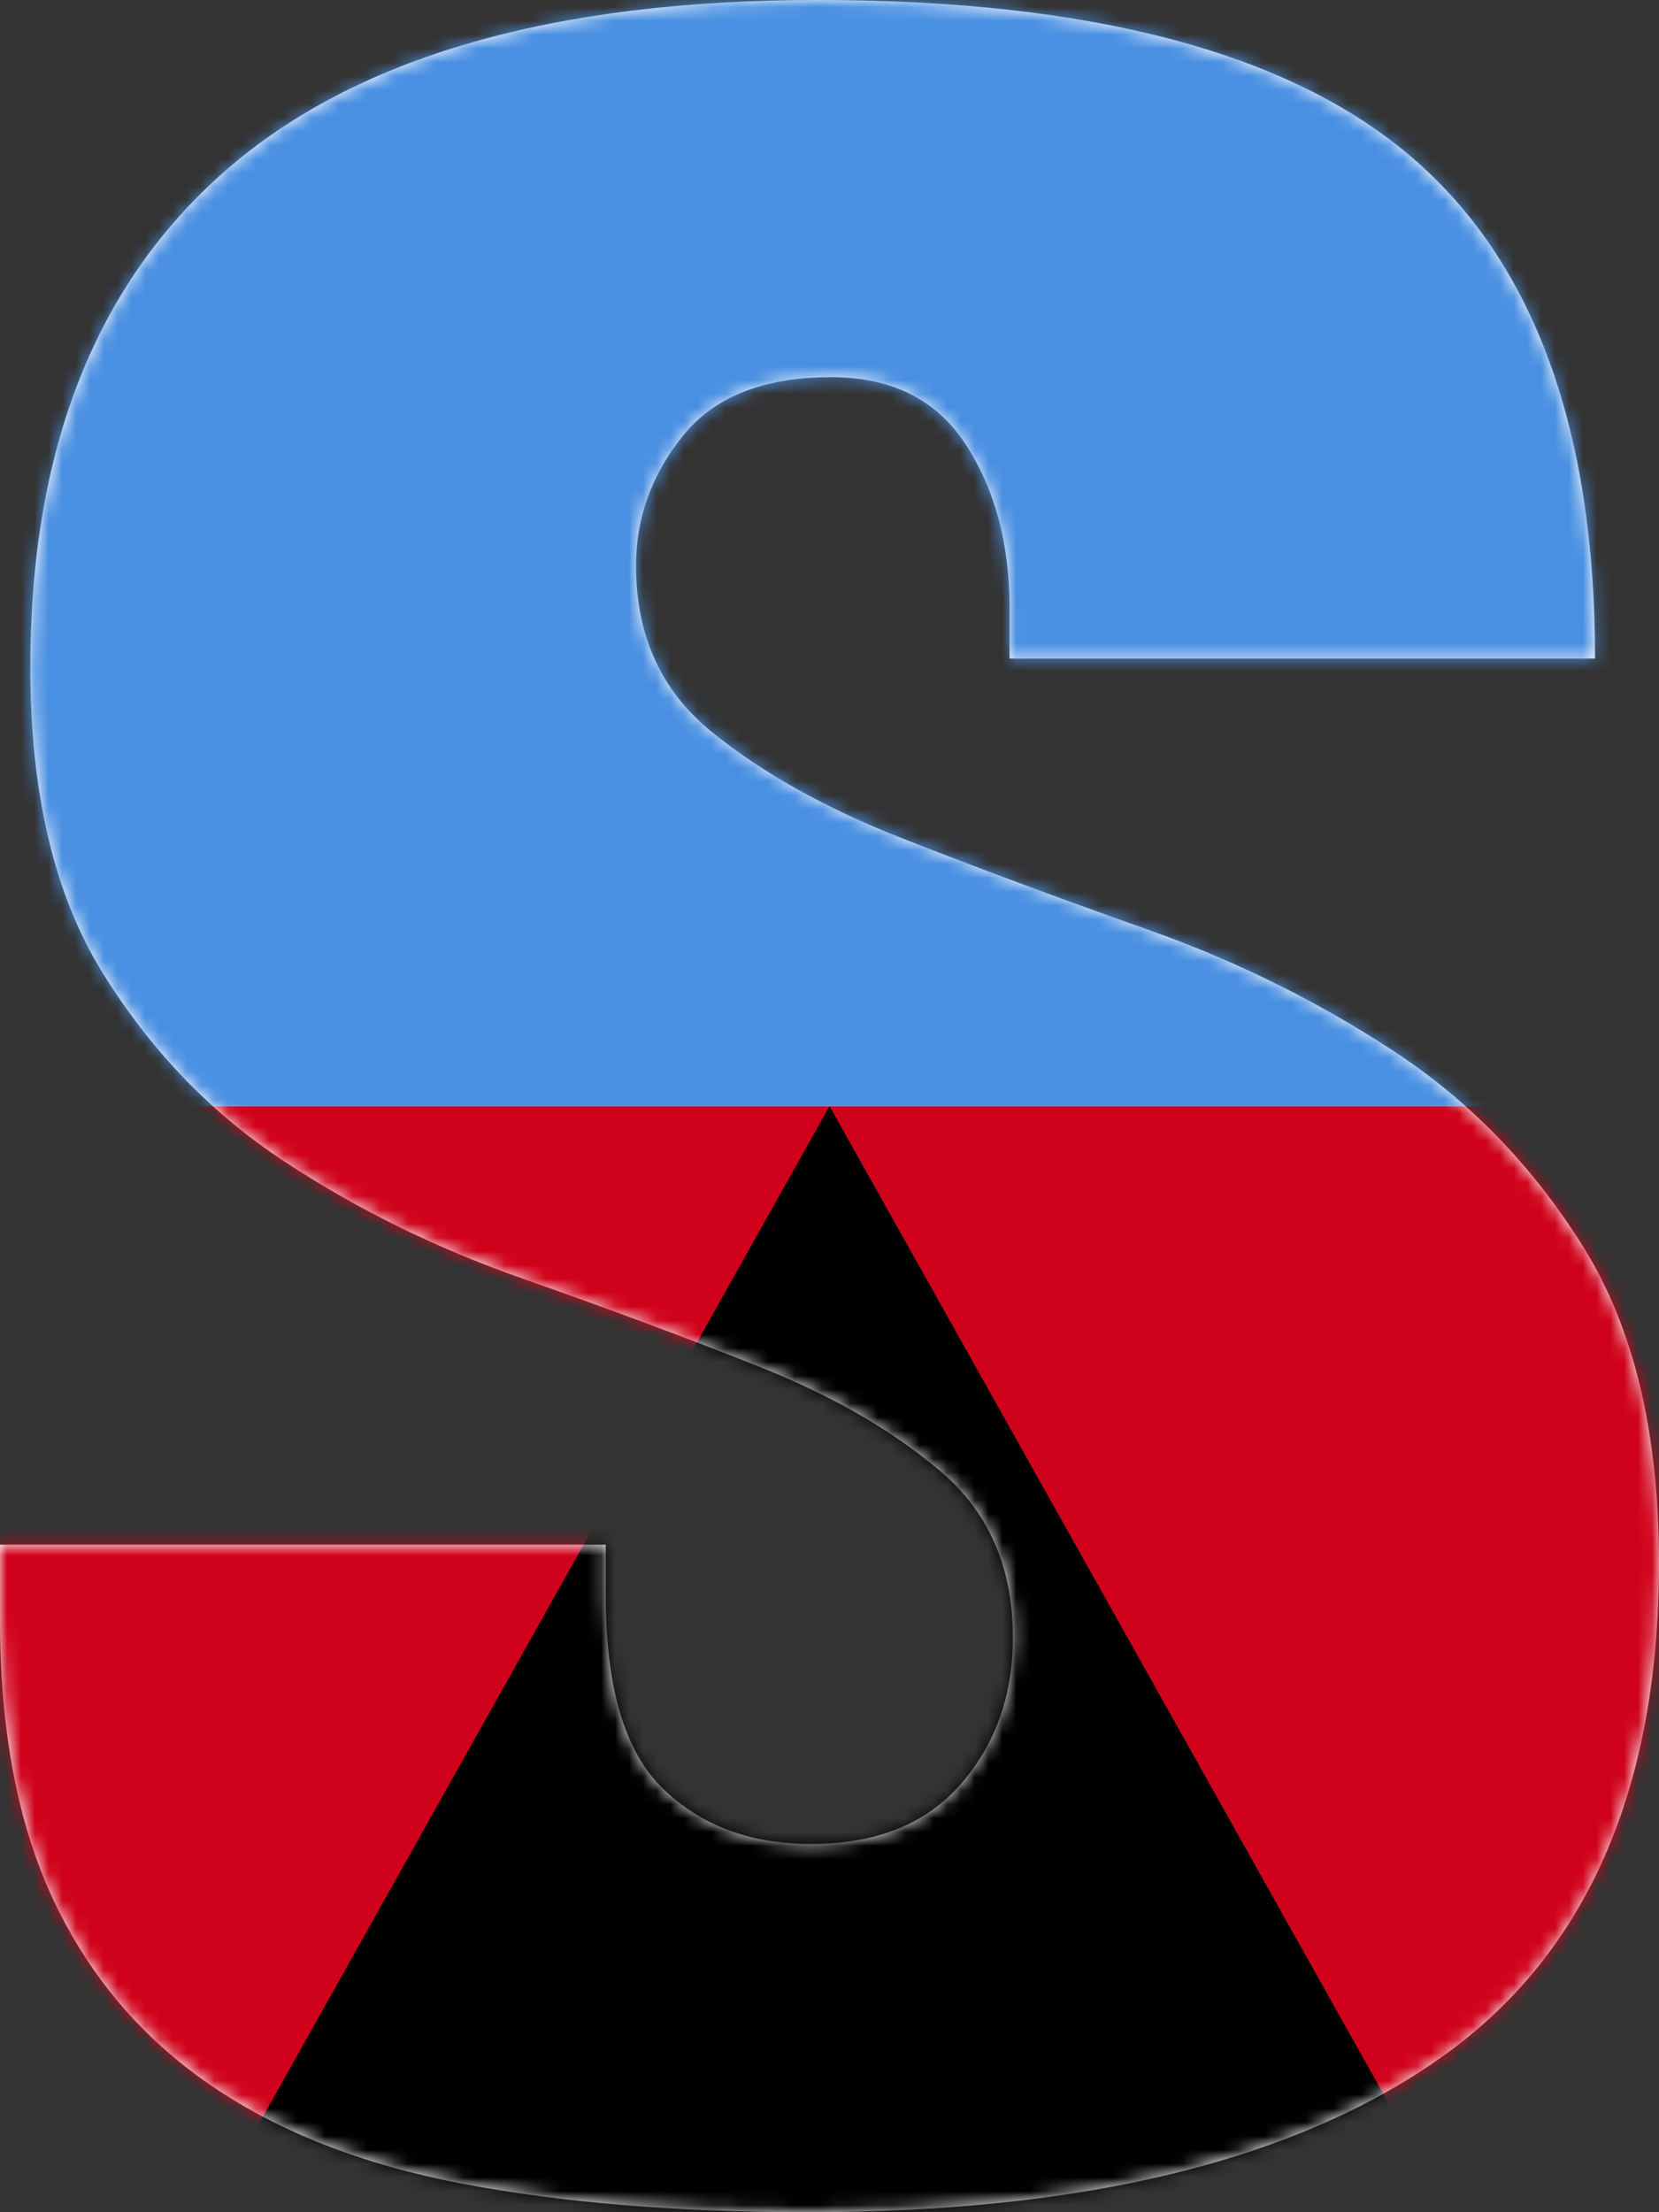 <?xml version="1.0" encoding="UTF-8"?>
<svg width="120px" height="160px" viewBox="0 0 120 160" version="1.1" xmlns="http://www.w3.org/2000/svg" xmlns:xlink="http://www.w3.org/1999/xlink">
    <rect x="0" y="0" width="120" height="160" fill="#333333" stroke="none"/>
    <!-- Generator: Sketch 56.2 (81672) - https://sketch.com -->
    <title>logo</title>
    <desc>Created with Sketch.</desc>
    <defs>
        <path d="M73.022,47.632 L73.022,43.951 C73.022,39.332 71.968,35.399 69.858,32.152 C67.748,28.904 64.503,27.28 60.122,27.28 C55.254,27.28 51.684,28.687 49.412,31.502 C47.14,34.317 46.004,37.456 46.004,40.92 C46.004,45.972 47.83,49.977 51.481,52.936 C55.132,55.895 59.716,58.457 65.233,60.622 C70.751,62.788 76.673,64.989 83.002,67.226 C89.331,69.463 95.254,72.386 100.771,75.995 C106.288,79.603 110.872,84.33 114.523,90.176 C118.174,96.022 120,103.635 120,113.018 C120,129.472 114.726,141.416 104.178,148.85 C93.631,156.283 78.377,160 58.418,160 C49.006,160 40.69,159.314 33.469,157.943 C26.247,156.572 20.162,154.19 15.213,150.798 C10.264,147.406 6.491,142.968 3.895,137.483 C1.298,131.998 0,125.214 0,117.131 L0,111.719 L43.813,111.719 L43.813,115.399 C43.813,122.039 45.193,126.694 47.951,129.364 C50.71,132.034 54.28,133.369 58.661,133.369 C63.367,133.369 66.978,131.926 69.493,129.039 C72.008,126.152 73.266,122.616 73.266,118.43 C73.266,113.378 71.521,109.373 68.032,106.414 C64.544,103.455 60.162,100.929 54.888,98.836 C49.615,96.743 43.895,94.614 37.728,92.449 C31.562,90.284 25.842,87.47 20.568,84.005 C15.294,80.541 10.913,75.995 7.424,70.365 C3.935,64.736 2.191,57.375 2.191,48.281 C2.191,32.548 6.897,20.568 16.308,12.341 C25.72,4.114 40,0 59.148,0 C78.945,0 93.266,3.789 102.11,11.367 C110.953,18.945 115.375,31.033 115.375,47.632 L73.022,47.632 Z" id="path-1"></path>
    </defs>
    <g id="Page-1" stroke="none" stroke-width="1" fill="none" fill-rule="evenodd">
        <g id="logo">
            <mask id="mask-2" fill="white">
                <use xlink:href="#path-1"></use>
            </mask>
            <use id="Mask" fill="#FFFFFF" fill-rule="nonzero" xlink:href="#path-1"></use>
            <g id="Group" mask="url(#mask-2)">
                <g transform="translate(0, -27)">
                    <rect id="Rectangle" fill="#D0021B" x="0" y="107" width="120" height="107"></rect>
                    <polygon id="Triangle" fill="#000000" points="60 107 120 214 0 214"></polygon>
                    <rect id="Rectangle" fill="#4A90E2" x="0" y="0" width="120" height="107"></rect>
                </g>
            </g>
        </g>
    </g>
</svg>